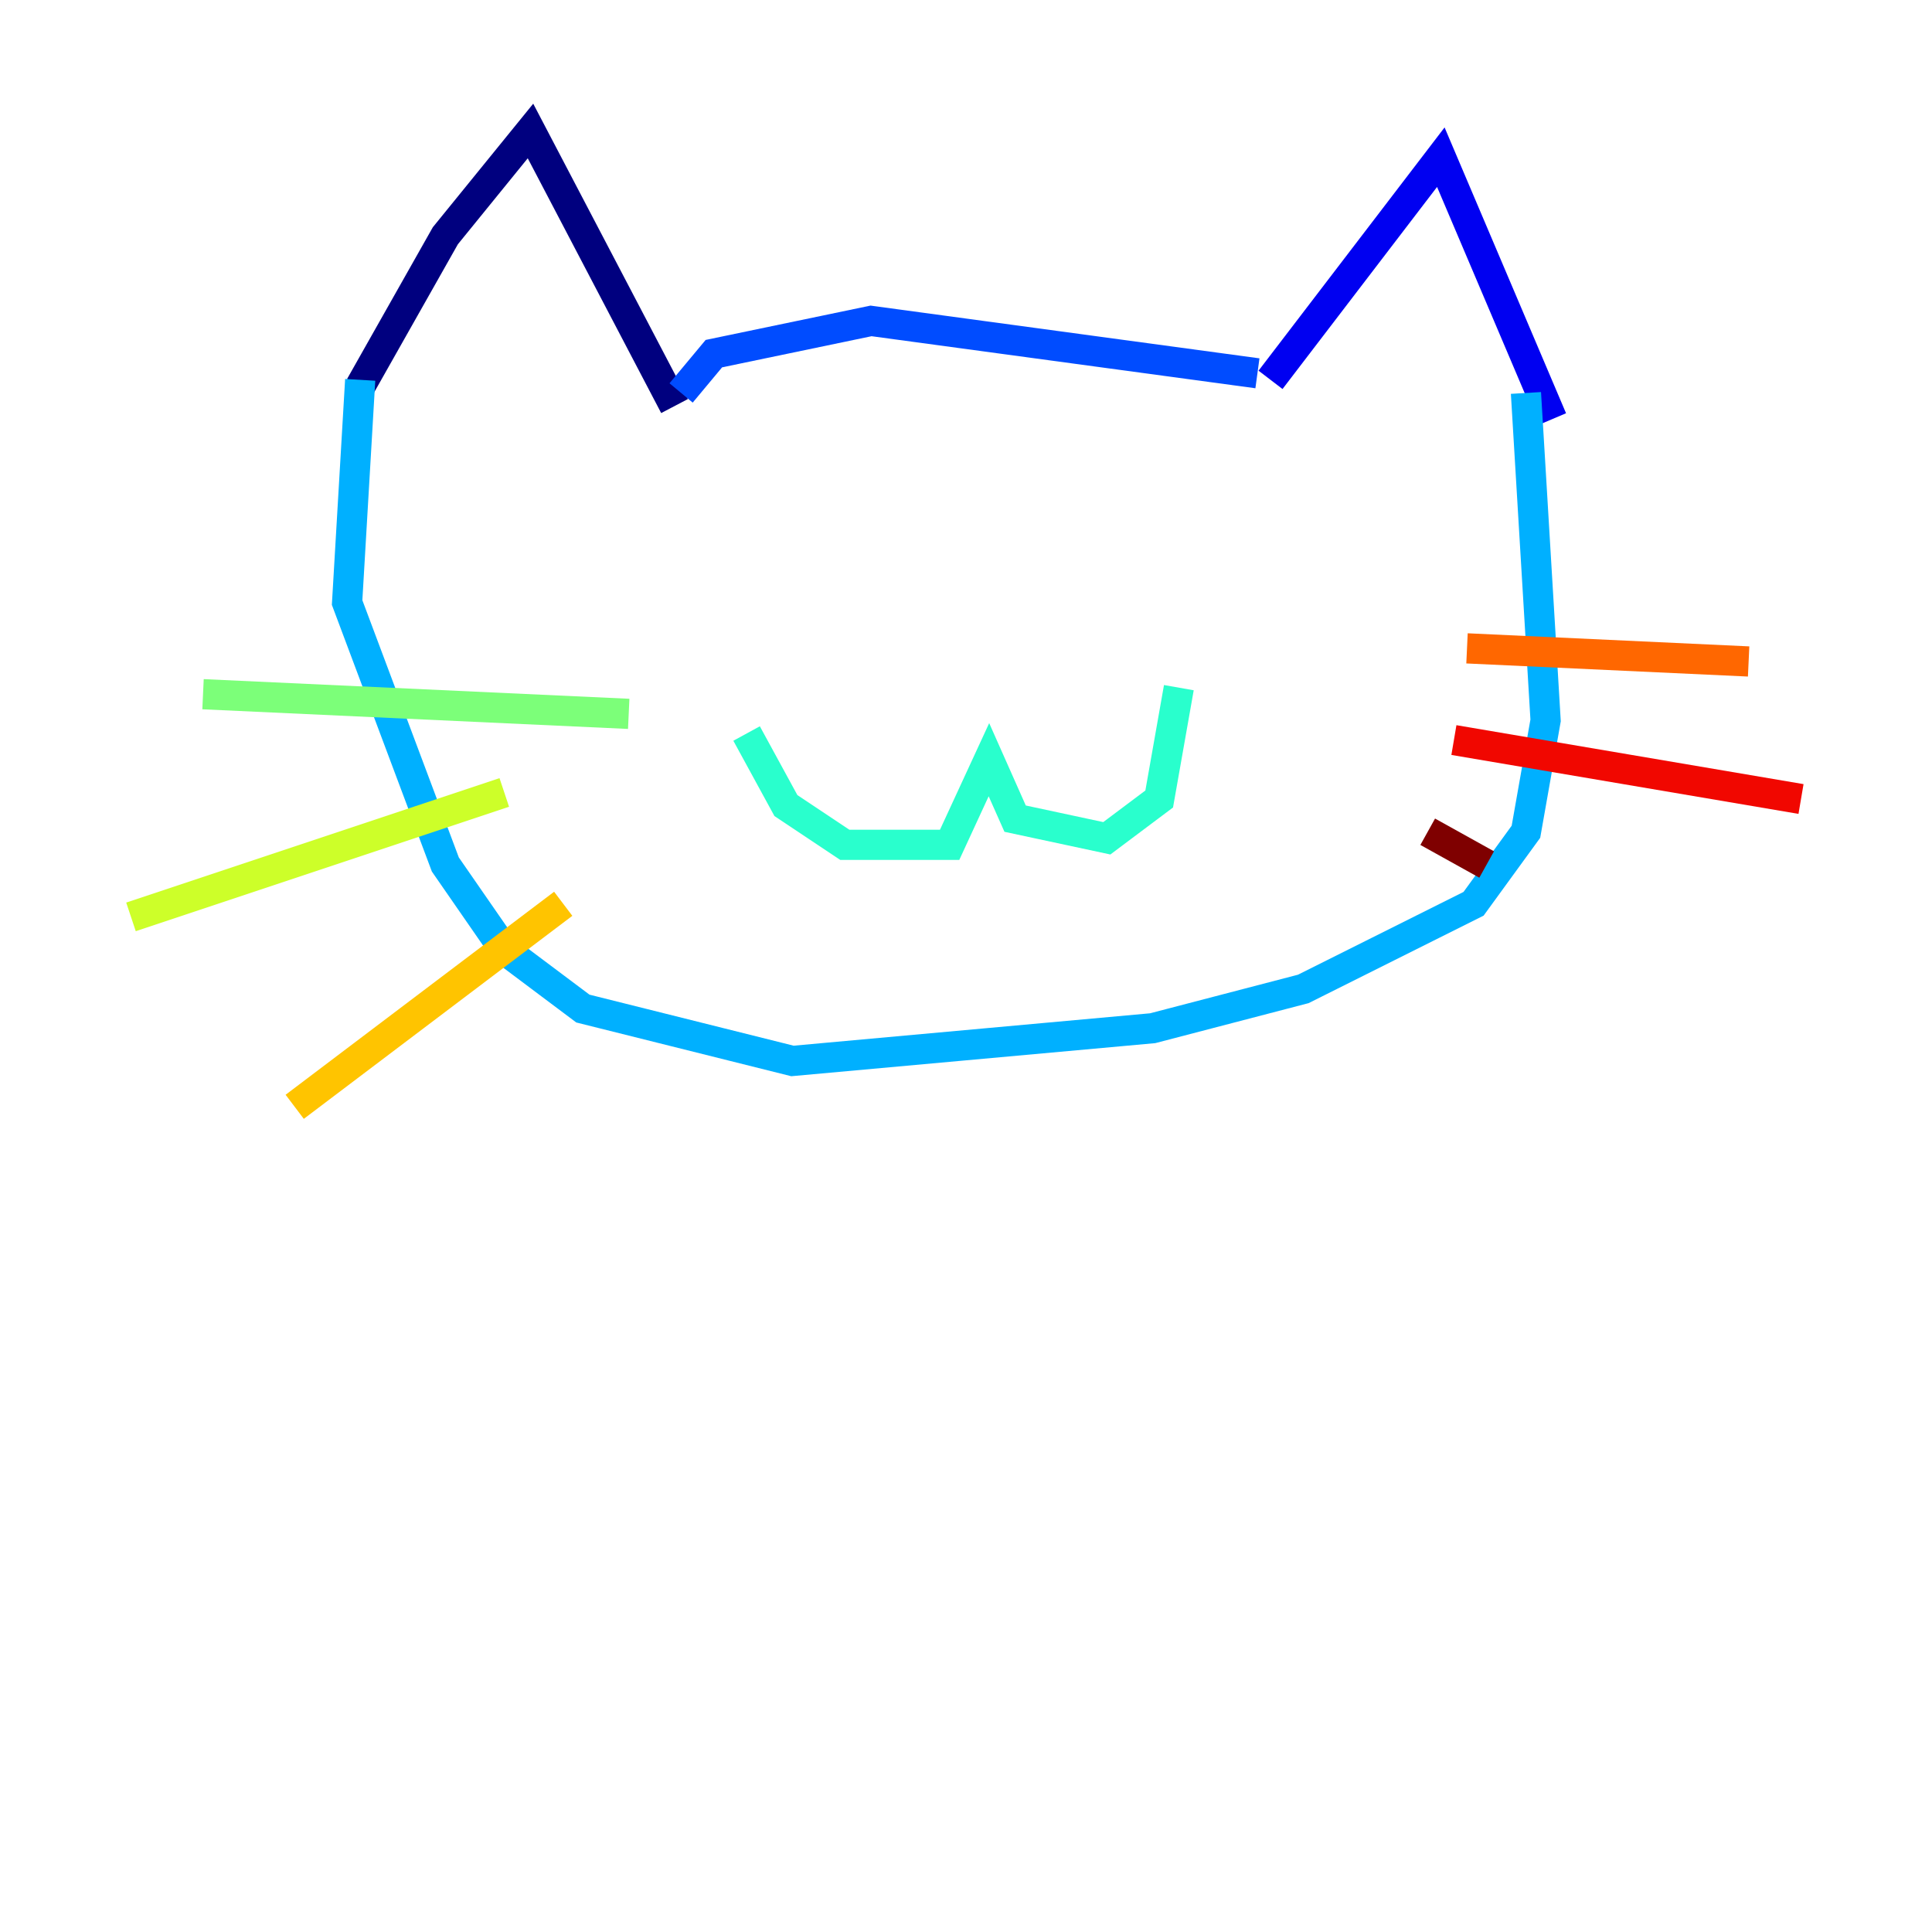 <?xml version="1.0" encoding="utf-8" ?>
<svg baseProfile="tiny" height="128" version="1.2" viewBox="0,0,128,128" width="128" xmlns="http://www.w3.org/2000/svg" xmlns:ev="http://www.w3.org/2001/xml-events" xmlns:xlink="http://www.w3.org/1999/xlink"><defs /><polyline fill="none" points="44.691,26.902 35.146,8.678 29.505,15.62 23.864,25.6" stroke="#00007f" stroke-width="2" /><polyline fill="none" points="84.176,25.166 95.458,10.414 102.834,27.77" stroke="#0000f1" stroke-width="2" /><polyline fill="none" points="83.308,24.732 57.709,21.261 47.295,23.43 45.125,26.034" stroke="#004cff" stroke-width="2" /><polyline fill="none" points="23.864,25.166 22.997,39.919 29.505,57.275 33.41,62.915 38.617,66.82 52.502,70.291 76.366,68.122 86.346,65.519 97.627,59.878 101.098,55.105 102.4,47.729 101.098,26.034" stroke="#00b0ff" stroke-width="2" /><polyline fill="none" points="49.464,48.597 52.068,53.37 55.973,55.973 62.915,55.973 65.519,50.332 67.254,54.237 73.329,55.539 76.8,52.936 78.102,45.559" stroke="#29ffcd" stroke-width="2" /><polyline fill="none" points="41.654,47.295 13.451,45.993" stroke="#7cff79" stroke-width="2" /><polyline fill="none" points="33.41,52.502 8.678,60.746" stroke="#cdff29" stroke-width="2" /><polyline fill="none" points="37.315,59.878 19.525,73.329" stroke="#ffc400" stroke-width="2" /><polyline fill="none" points="97.193,42.956 115.851,43.824" stroke="#ff6700" stroke-width="2" /><polyline fill="none" points="96.325,49.031 119.322,52.936" stroke="#f10700" stroke-width="2" /><polyline fill="none" points="94.59,55.105 98.495,57.275" stroke="#7f0000" stroke-width="2" /></svg>